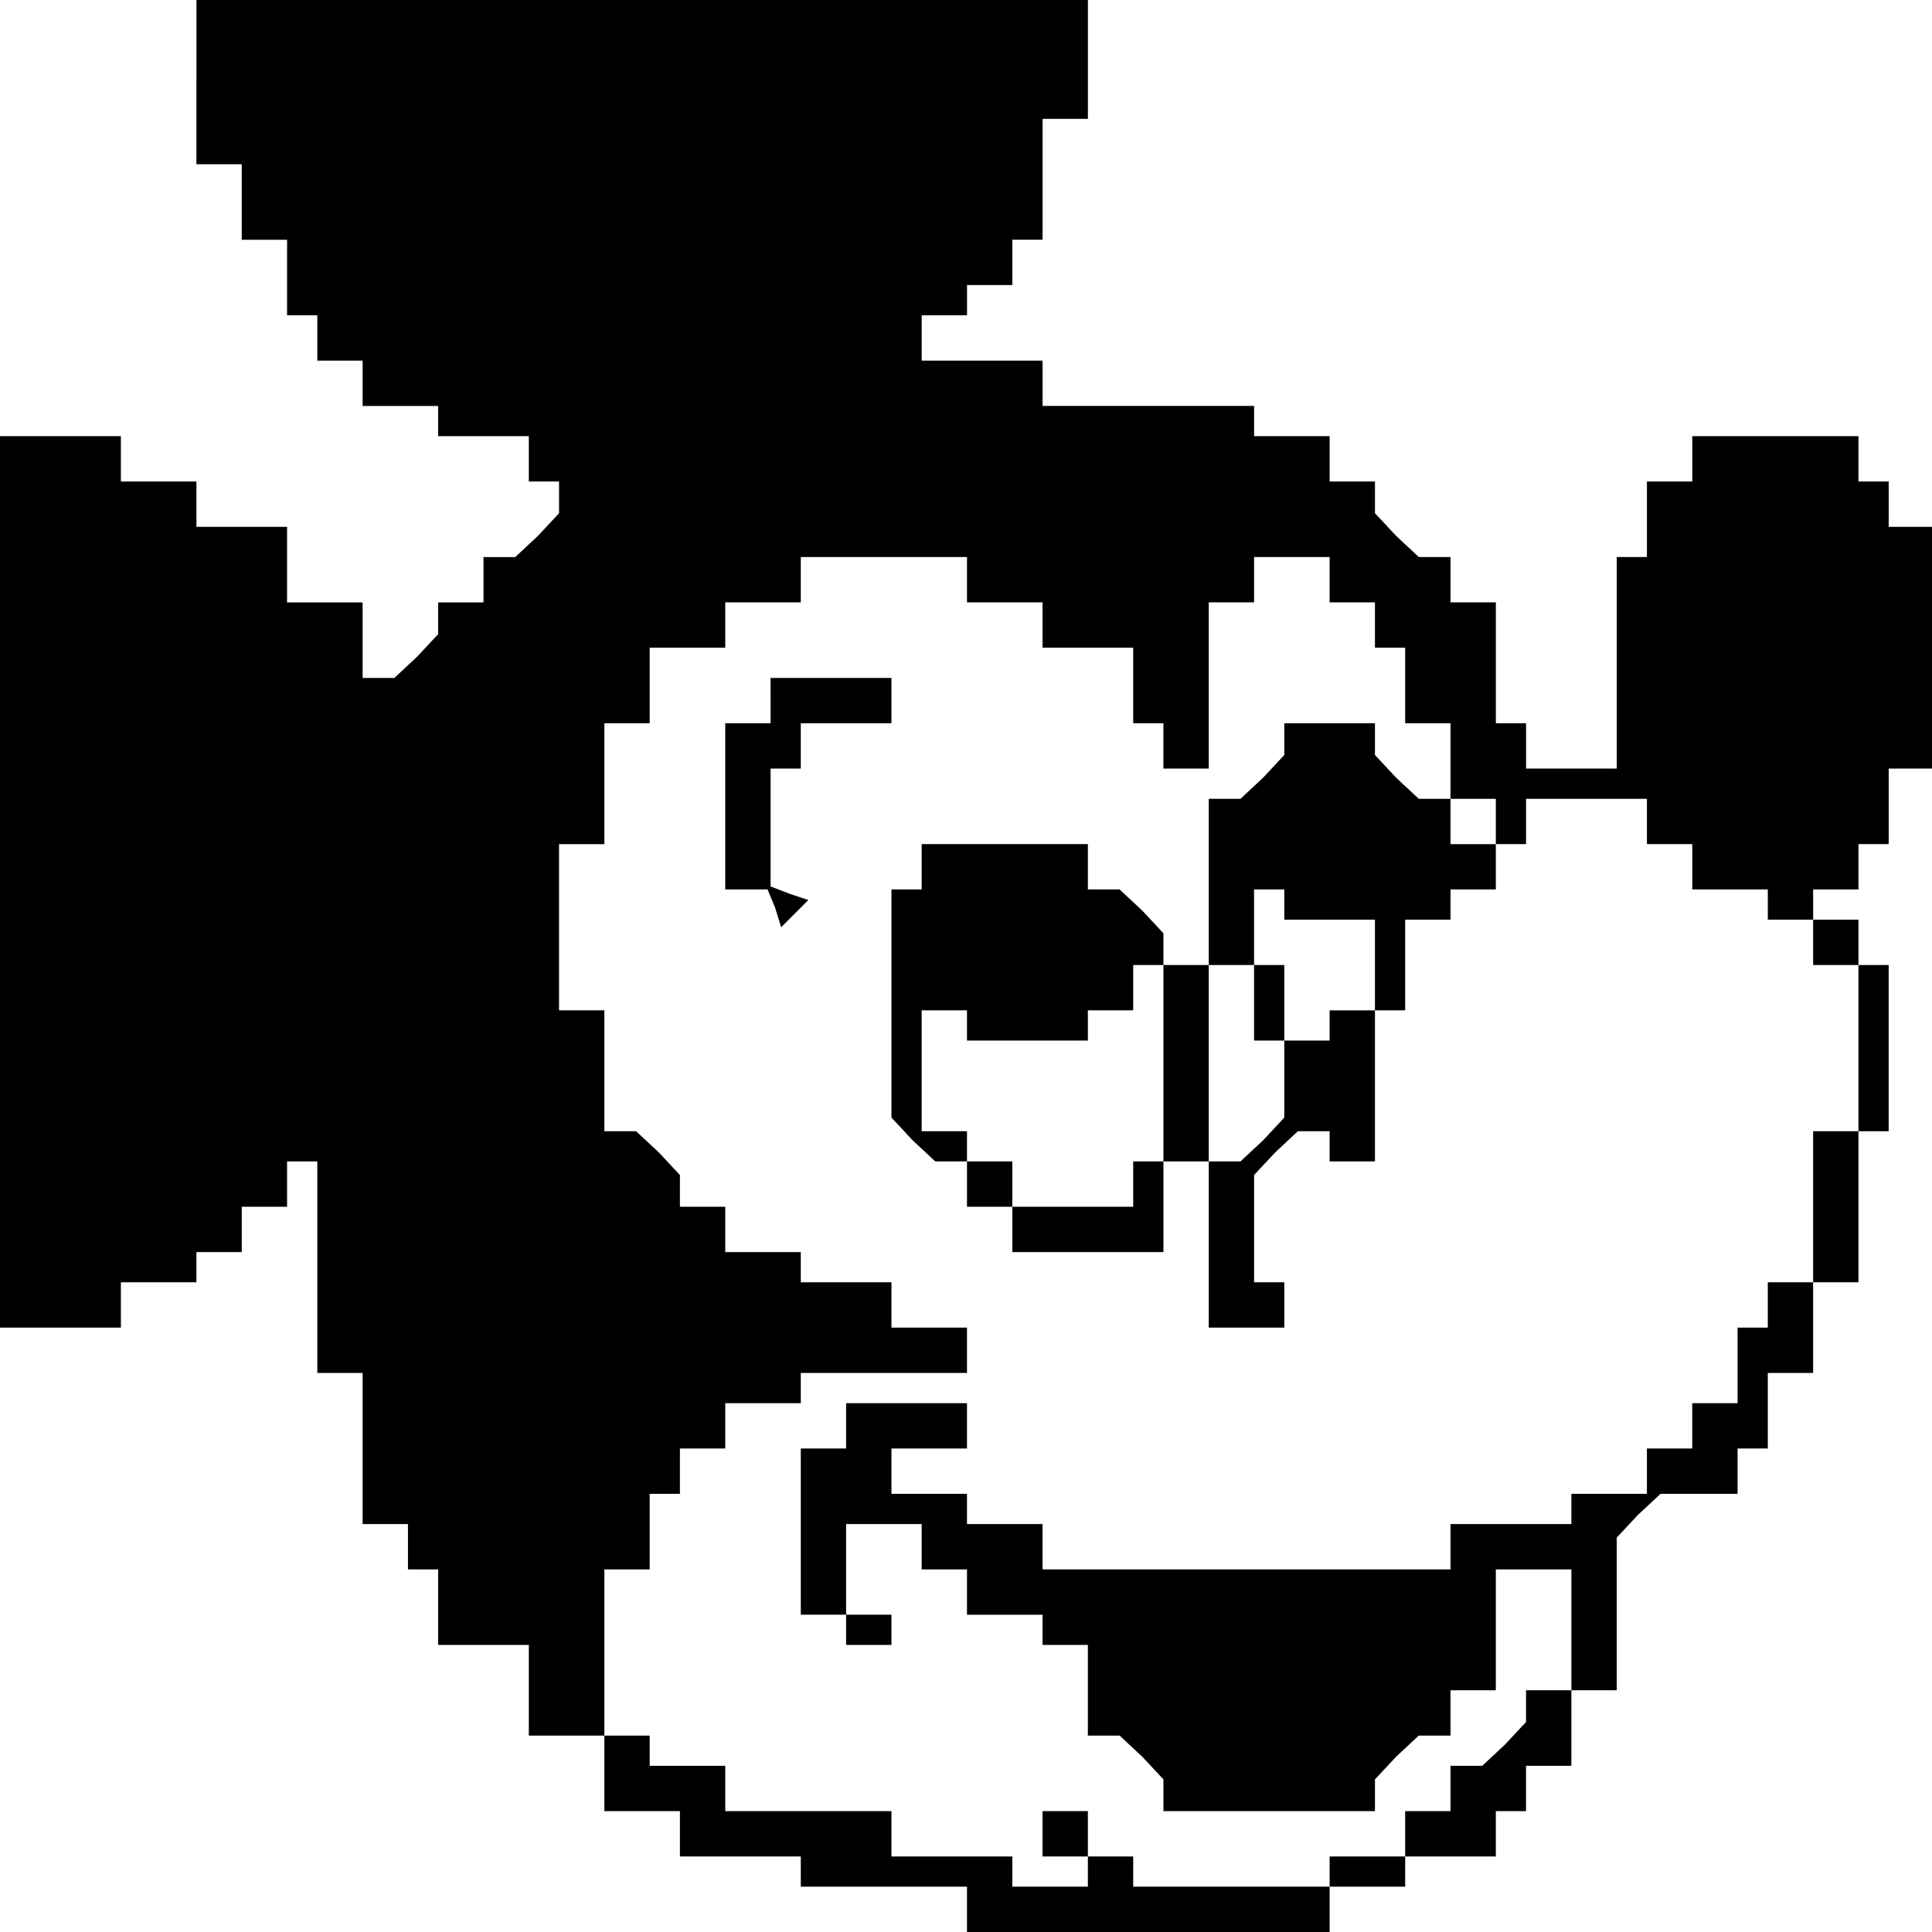 <?xml version="1.0" standalone="no"?>
<!DOCTYPE svg PUBLIC "-//W3C//DTD SVG 20010904//EN"
 "http://www.w3.org/TR/2001/REC-SVG-20010904/DTD/svg10.dtd">
<svg version="1.0" xmlns="http://www.w3.org/2000/svg"
 width="468pt" height="468pt" viewBox="0 0 468 468"
 preserveAspectRatio="xMidYMid meet">
<g transform="translate(0,468) scale(0.366,-0.366)"
fill="#000000" stroke="none">
<path d="M130 1225 l0 -55 15 0 15 0 0 -25 0 -25 15 0 15 0 0 -25 0 -25 10 0
10 0 0 -15 0 -15 15 0 15 0 0 -15 0 -15 25 0 25 0 0 -10 0 -10 30 0 30 0 0
-15 0 -15 10 0 10 0 0 -11 0 -10 -14 -15 -15 -14 -10 0 -11 0 0 -15 0 -15 -15
0 -15 0 0 -11 0 -10 -14 -15 -15 -14 -10 0 -11 0 0 25 0 25 -25 0 -25 0 0 25
0 25 -30 0 -30 0 0 15 0 15 -25 0 -25 0 0 15 0 15 -40 0 -40 0 0 -295 0 -295
40 0 40 0 0 15 0 15 25 0 25 0 0 10 0 10 15 0 15 0 0 15 0 15 15 0 15 0 0 15
0 15 10 0 10 0 0 -70 0 -70 15 0 15 0 0 -50 0 -50 15 0 15 0 0 -15 0 -15 10 0
10 0 0 -25 0 -25 30 0 30 0 0 -30 0 -30 25 0 25 0 0 -25 0 -25 25 0 25 0 0
-15 0 -15 40 0 40 0 0 -10 0 -10 55 0 55 0 0 -15 0 -15 120 0 120 0 0 15 0 15
25 0 25 0 0 10 0 10 30 0 30 0 0 15 0 15 10 0 10 0 0 15 0 15 15 0 15 0 0 25
0 25 15 0 15 0 0 51 0 50 14 15 15 14 25 0 26 0 0 15 0 15 10 0 10 0 0 25 0
25 15 0 15 0 0 30 0 30 15 0 15 0 0 50 0 50 10 0 10 0 0 55 0 55 -10 0 -10 0
0 15 0 15 -15 0 -15 0 0 -15 0 -15 15 0 15 0 0 -55 0 -55 -15 0 -15 0 0 -50 0
-50 -15 0 -15 0 0 -15 0 -15 -10 0 -10 0 0 -25 0 -25 -15 0 -15 0 0 -15 0 -15
-15 0 -15 0 0 -15 0 -15 -25 0 -25 0 0 -10 0 -10 -40 0 -40 0 0 -15 0 -15
-135 0 -135 0 0 15 0 15 -25 0 -25 0 0 10 0 10 -25 0 -25 0 0 15 0 15 25 0 25
0 0 15 0 15 -40 0 -40 0 0 -15 0 -15 -15 0 -15 0 0 -55 0 -55 15 0 15 0 0 -10
0 -10 15 0 15 0 0 10 0 10 -15 0 -15 0 0 30 0 30 25 0 25 0 0 -15 0 -15 15 0
15 0 0 -15 0 -15 25 0 25 0 0 -10 0 -10 15 0 15 0 0 -30 0 -30 11 0 10 0 15
-14 14 -15 0 -10 0 -11 70 0 70 0 0 11 0 10 14 15 15 14 10 0 11 0 0 15 0 15
15 0 15 0 0 40 0 40 25 0 25 0 0 -40 0 -40 -15 0 -15 0 0 -11 0 -10 -14 -15
-15 -14 -10 0 -11 0 0 -15 0 -15 -15 0 -15 0 0 -15 0 -15 -25 0 -25 0 0 -10 0
-10 -65 0 -65 0 0 10 0 10 -15 0 -15 0 0 -10 0 -10 -25 0 -25 0 0 10 0 10 -40
0 -40 0 0 15 0 15 -55 0 -55 0 0 15 0 15 -25 0 -25 0 0 10 0 10 -15 0 -15 0 0
55 0 55 15 0 15 0 0 25 0 25 10 0 10 0 0 15 0 15 15 0 15 0 0 15 0 15 25 0 25
0 0 10 0 10 55 0 55 0 0 15 0 15 -25 0 -25 0 0 15 0 15 -30 0 -30 0 0 10 0 10
-25 0 -25 0 0 15 0 15 -15 0 -15 0 0 11 0 10 -14 15 -15 14 -10 0 -11 0 0 40
0 40 -15 0 -15 0 0 55 0 55 15 0 15 0 0 40 0 40 15 0 15 0 0 25 0 25 25 0 25
0 0 15 0 15 25 0 25 0 0 15 0 15 55 0 55 0 0 -15 0 -15 25 0 25 0 0 -15 0 -15
30 0 30 0 0 -25 0 -25 10 0 10 0 0 -15 0 -15 15 0 15 0 0 55 0 55 15 0 15 0 0
15 0 15 25 0 25 0 0 -15 0 -15 15 0 15 0 0 -15 0 -15 10 0 10 0 0 -25 0 -25
15 0 15 0 0 -25 0 -25 15 0 15 0 0 -15 0 -15 -15 0 -15 0 0 15 0 15 -11 0 -10
0 -15 14 -14 15 0 10 0 11 -30 0 -30 0 0 -11 0 -10 -14 -15 -15 -14 -10 0 -11
0 0 -55 0 -55 -15 0 -15 0 0 -65 0 -65 -10 0 -10 0 0 -15 0 -15 -40 0 -40 0 0
15 0 15 -15 0 -15 0 0 10 0 10 -15 0 -15 0 0 40 0 40 15 0 15 0 0 -10 0 -10
40 0 40 0 0 10 0 10 15 0 15 0 0 15 0 15 10 0 10 0 0 11 0 10 -14 15 -15 14
-10 0 -11 0 0 15 0 15 -55 0 -55 0 0 -15 0 -15 -10 0 -10 0 0 -76 0 -75 14
-15 15 -14 10 0 11 0 0 -15 0 -15 15 0 15 0 0 -15 0 -15 50 0 50 0 0 30 0 30
15 0 15 0 0 -55 0 -55 25 0 25 0 0 15 0 15 -10 0 -10 0 0 36 0 35 14 15 15 14
10 0 11 0 0 -10 0 -10 15 0 15 0 0 50 0 50 10 0 10 0 0 30 0 30 15 0 15 0 0
10 0 10 15 0 15 0 0 15 0 15 10 0 10 0 0 15 0 15 40 0 40 0 0 -15 0 -15 15 0
15 0 0 -15 0 -15 25 0 25 0 0 -10 0 -10 15 0 15 0 0 10 0 10 15 0 15 0 0 15 0
15 10 0 10 0 0 25 0 25 15 0 15 0 0 80 0 80 -15 0 -15 0 0 15 0 15 -10 0 -10
0 0 15 0 15 -55 0 -55 0 0 -15 0 -15 -15 0 -15 0 0 -25 0 -25 -10 0 -10 0 0
-70 0 -70 -30 0 -30 0 0 15 0 15 -10 0 -10 0 0 40 0 40 -15 0 -15 0 0 15 0 15
-11 0 -10 0 -15 14 -14 15 0 10 0 11 -15 0 -15 0 0 15 0 15 -25 0 -25 0 0 10
0 10 -70 0 -70 0 0 15 0 15 -40 0 -40 0 0 15 0 15 15 0 15 0 0 10 0 10 15 0
15 0 0 15 0 15 10 0 10 0 0 40 0 40 15 0 15 0 0 40 0 40 -295 0 -295 0 0 -55z
m720 -545 l0 -10 30 0 30 0 0 -30 0 -30 -15 0 -15 0 0 -10 0 -10 -15 0 -15 0
0 25 0 25 -10 0 -10 0 0 25 0 25 10 0 10 0 0 -10z m-20 -65 l0 -25 10 0 10 0
0 -26 0 -25 -14 -15 -15 -14 -10 0 -11 0 0 65 0 65 15 0 15 0 0 -25z"/>
<path d="M510 815 l0 -15 -15 0 -15 0 0 -55 0 -55 14 0 14 0 5 -12 4 -13 9 9
9 9 -12 4 -13 5 0 39 0 39 10 0 10 0 0 15 0 15 30 0 30 0 0 15 0 15 -40 0 -40
0 0 -15z"/>
<path d="M690 65 l0 -15 15 0 15 0 0 15 0 15 -15 0 -15 0 0 -15z"/>
</g>
</svg>
